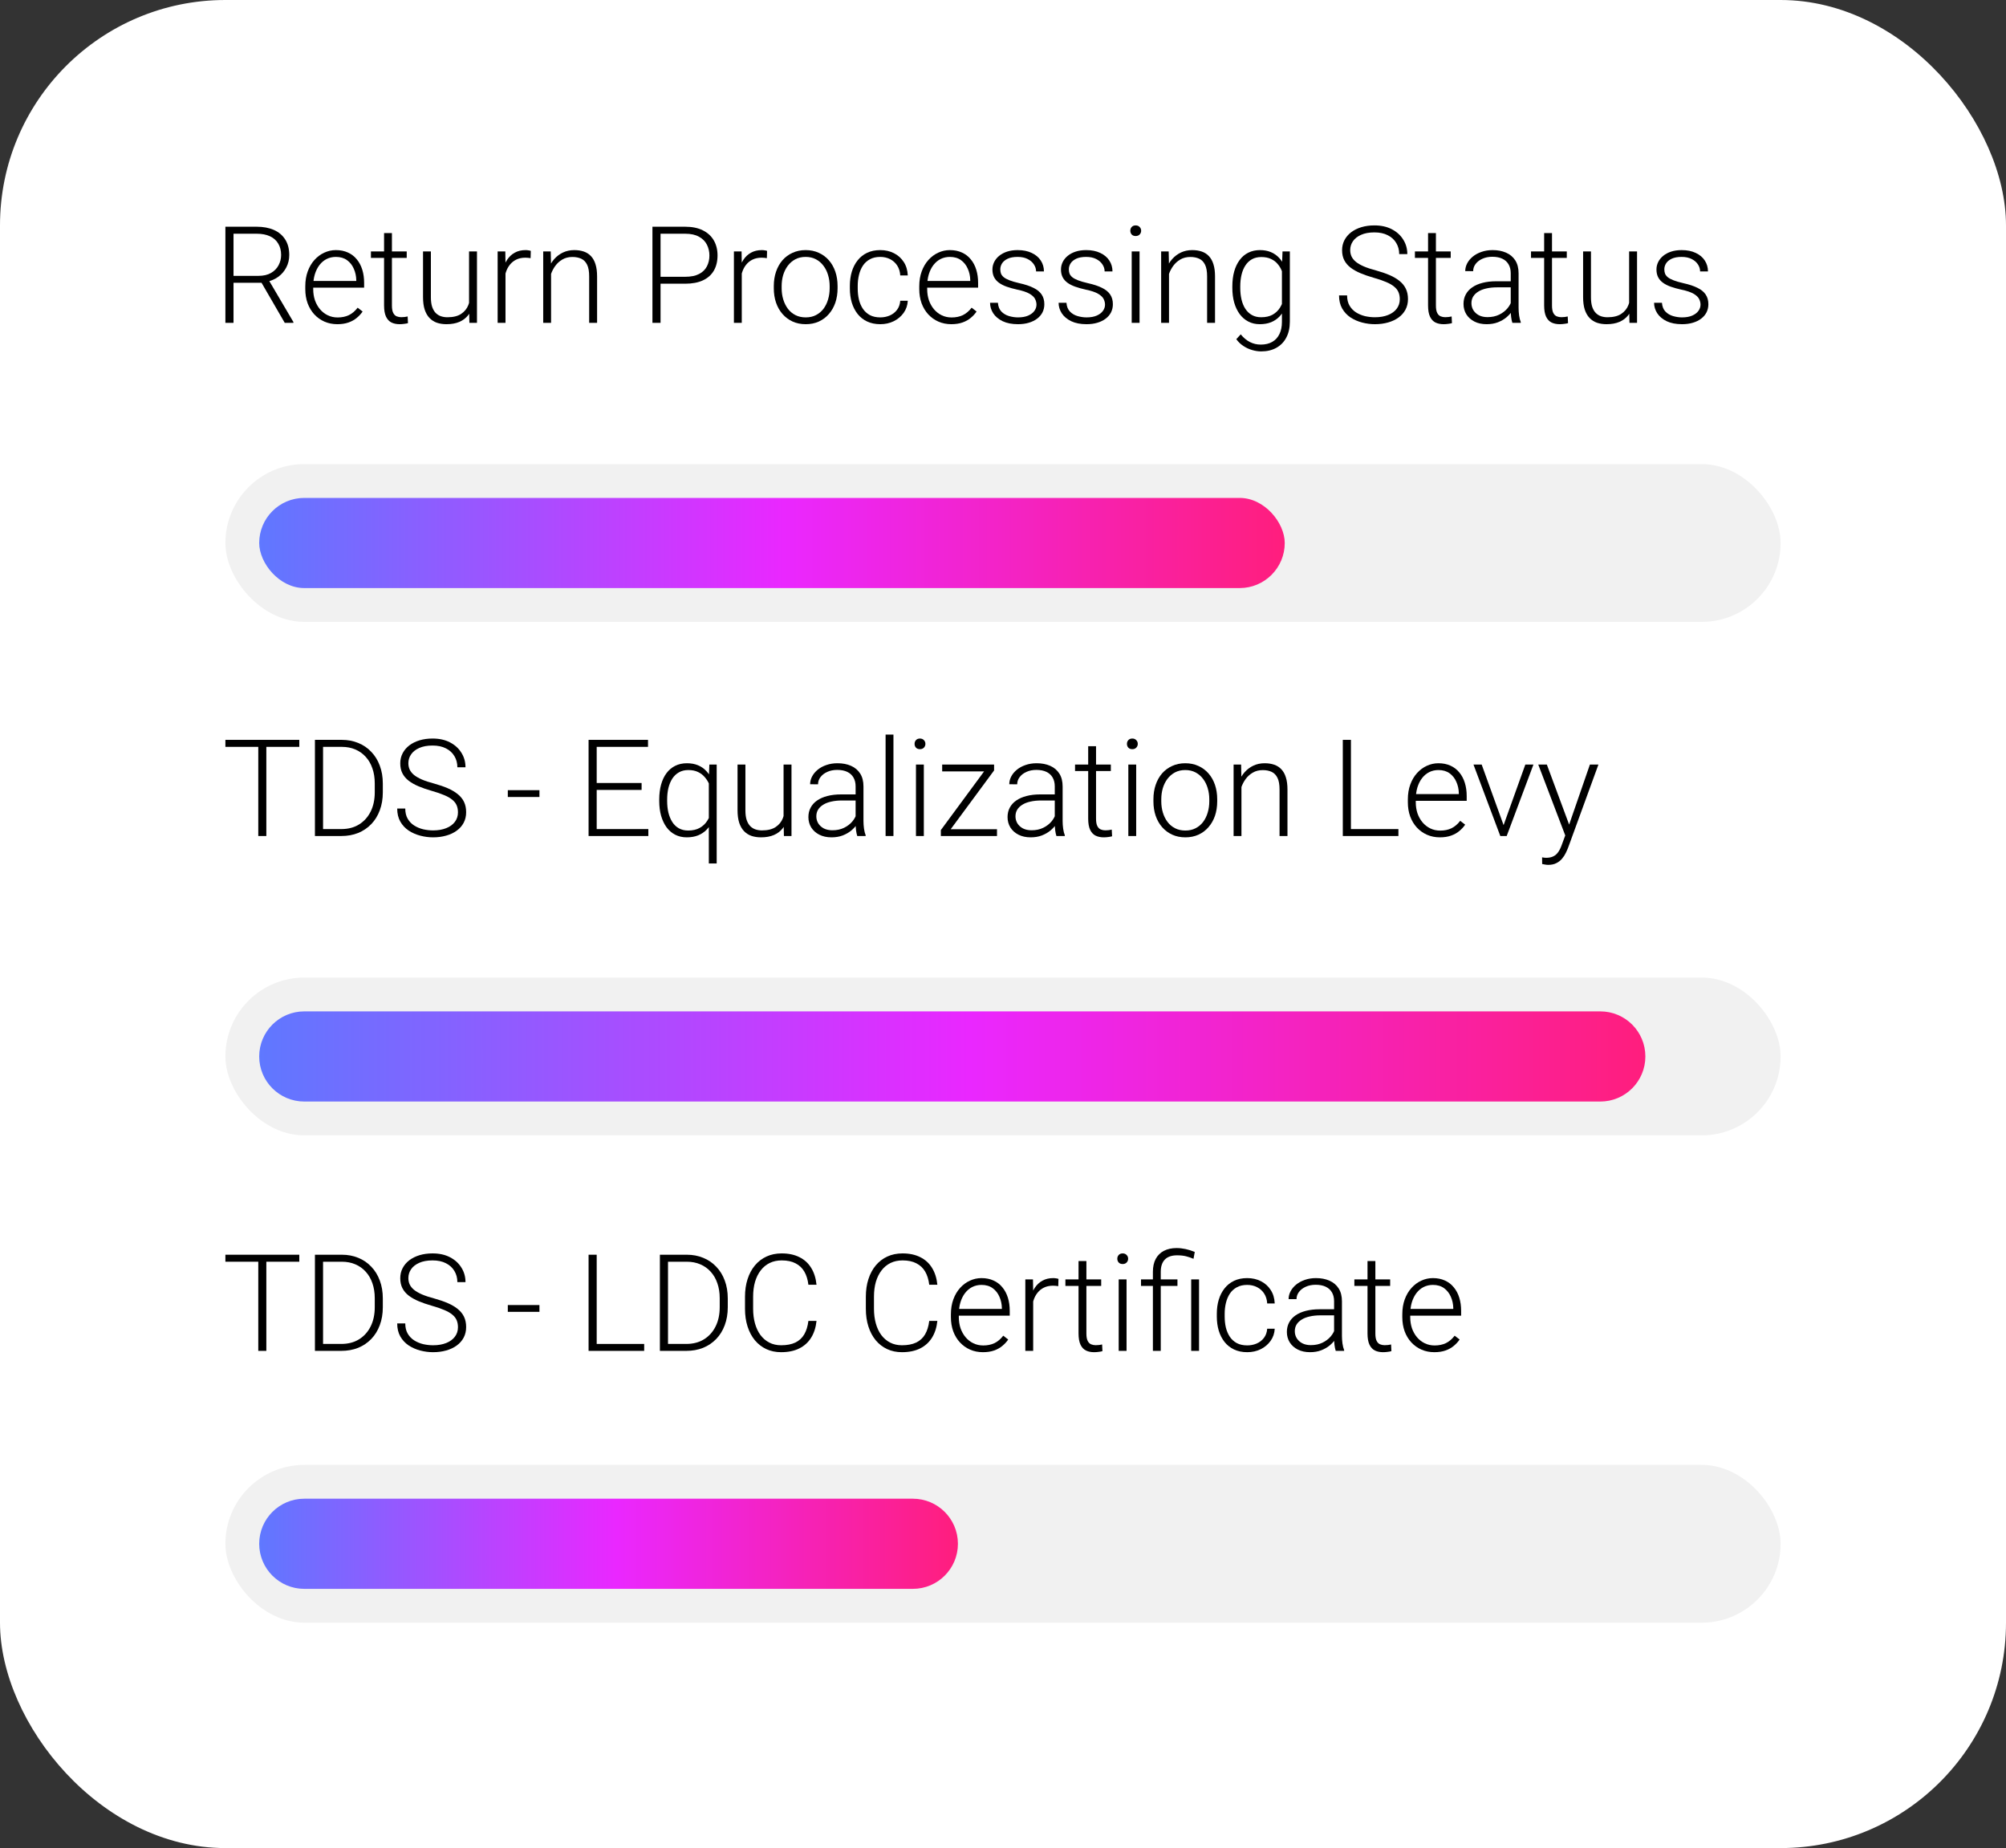<svg width="178" height="164" viewBox="0 0 178 164" fill="none" xmlns="http://www.w3.org/2000/svg">
<rect x="0" y="0" width="178" height="164" fill="#333333" stroke="none"/>
<rect width="178" height="163.98" rx="20" fill="white"/>
<path d="M150.893 27.031C150.893 26.859 150.85 26.689 150.764 26.521C150.678 26.354 150.512 26.199 150.266 26.059C150.023 25.918 149.666 25.799 149.193 25.701C148.842 25.623 148.527 25.535 148.25 25.438C147.977 25.34 147.746 25.223 147.559 25.086C147.371 24.949 147.229 24.785 147.131 24.594C147.033 24.402 146.984 24.176 146.984 23.914C146.984 23.68 147.035 23.459 147.137 23.252C147.242 23.041 147.391 22.857 147.582 22.701C147.777 22.541 148.012 22.416 148.285 22.326C148.562 22.236 148.873 22.191 149.217 22.191C149.705 22.191 150.123 22.275 150.471 22.443C150.822 22.607 151.09 22.832 151.273 23.117C151.461 23.402 151.555 23.725 151.555 24.084H150.857C150.857 23.865 150.793 23.658 150.664 23.463C150.539 23.268 150.354 23.107 150.107 22.982C149.865 22.857 149.568 22.795 149.217 22.795C148.854 22.795 148.559 22.85 148.332 22.959C148.105 23.068 147.939 23.207 147.834 23.375C147.732 23.543 147.682 23.717 147.682 23.896C147.682 24.037 147.703 24.166 147.746 24.283C147.793 24.396 147.875 24.502 147.992 24.6C148.113 24.697 148.285 24.789 148.508 24.875C148.73 24.961 149.02 25.045 149.375 25.127C149.887 25.24 150.305 25.379 150.629 25.543C150.957 25.703 151.199 25.902 151.355 26.141C151.512 26.375 151.59 26.66 151.59 26.996C151.59 27.258 151.535 27.498 151.426 27.717C151.316 27.932 151.158 28.117 150.951 28.273C150.748 28.43 150.502 28.551 150.213 28.637C149.928 28.723 149.607 28.766 149.252 28.766C148.717 28.766 148.264 28.678 147.893 28.502C147.525 28.322 147.246 28.088 147.055 27.799C146.867 27.506 146.773 27.195 146.773 26.867H147.471C147.494 27.195 147.598 27.455 147.781 27.646C147.965 27.834 148.189 27.967 148.455 28.045C148.725 28.123 148.99 28.162 149.252 28.162C149.611 28.162 149.912 28.109 150.154 28.004C150.396 27.898 150.58 27.76 150.705 27.588C150.83 27.416 150.893 27.23 150.893 27.031Z" fill="black"/>
<path d="M144.559 27.184V22.309H145.262V28.648H144.588L144.559 27.184ZM144.688 26.012L145.051 26C145.051 26.398 145.004 26.766 144.91 27.102C144.816 27.438 144.67 27.73 144.471 27.98C144.271 28.23 144.014 28.424 143.697 28.561C143.381 28.697 143 28.766 142.555 28.766C142.246 28.766 141.963 28.723 141.705 28.637C141.451 28.547 141.232 28.406 141.049 28.215C140.865 28.023 140.723 27.775 140.621 27.471C140.523 27.166 140.475 26.797 140.475 26.363V22.309H141.172V26.375C141.172 26.715 141.209 26.998 141.283 27.225C141.361 27.451 141.467 27.633 141.6 27.77C141.736 27.906 141.893 28.004 142.068 28.062C142.244 28.121 142.434 28.15 142.637 28.15C143.152 28.15 143.559 28.051 143.855 27.852C144.156 27.652 144.369 27.391 144.494 27.066C144.623 26.738 144.688 26.387 144.688 26.012Z" fill="black"/>
<path d="M139.027 22.309V22.883H135.852V22.309H139.027ZM137.018 20.68H137.715V27.107C137.715 27.4 137.754 27.621 137.832 27.77C137.91 27.918 138.012 28.018 138.137 28.068C138.262 28.119 138.396 28.145 138.541 28.145C138.646 28.145 138.748 28.139 138.846 28.127C138.943 28.111 139.031 28.096 139.109 28.08L139.139 28.672C139.053 28.699 138.941 28.721 138.805 28.736C138.668 28.756 138.531 28.766 138.395 28.766C138.125 28.766 137.887 28.717 137.68 28.619C137.473 28.518 137.311 28.346 137.193 28.104C137.076 27.857 137.018 27.523 137.018 27.102V20.68Z" fill="black"/>
<path d="M134.053 27.512V24.242C134.053 23.941 133.99 23.682 133.865 23.463C133.74 23.244 133.557 23.076 133.314 22.959C133.072 22.842 132.773 22.783 132.418 22.783C132.09 22.783 131.797 22.842 131.539 22.959C131.285 23.072 131.084 23.227 130.936 23.422C130.791 23.613 130.719 23.826 130.719 24.061L130.016 24.055C130.016 23.816 130.074 23.586 130.191 23.363C130.309 23.141 130.475 22.941 130.689 22.766C130.904 22.59 131.16 22.451 131.457 22.35C131.758 22.244 132.088 22.191 132.447 22.191C132.9 22.191 133.299 22.268 133.643 22.42C133.99 22.572 134.262 22.801 134.457 23.105C134.652 23.41 134.75 23.793 134.75 24.254V27.318C134.75 27.537 134.766 27.764 134.797 27.998C134.832 28.232 134.881 28.426 134.943 28.578V28.648H134.199C134.152 28.508 134.115 28.332 134.088 28.121C134.064 27.906 134.053 27.703 134.053 27.512ZM134.217 24.957L134.229 25.496H132.852C132.492 25.496 132.17 25.529 131.885 25.596C131.604 25.658 131.365 25.752 131.17 25.877C130.975 25.998 130.824 26.145 130.719 26.316C130.617 26.488 130.566 26.684 130.566 26.902C130.566 27.129 130.623 27.336 130.736 27.523C130.854 27.711 131.018 27.861 131.229 27.975C131.443 28.084 131.697 28.139 131.99 28.139C132.381 28.139 132.725 28.066 133.021 27.922C133.322 27.777 133.57 27.588 133.766 27.354C133.961 27.119 134.092 26.863 134.158 26.586L134.463 26.99C134.412 27.186 134.318 27.387 134.182 27.594C134.049 27.797 133.875 27.988 133.66 28.168C133.445 28.344 133.191 28.488 132.898 28.602C132.609 28.711 132.281 28.766 131.914 28.766C131.5 28.766 131.139 28.688 130.83 28.531C130.525 28.375 130.287 28.162 130.115 27.893C129.947 27.619 129.863 27.311 129.863 26.967C129.863 26.654 129.93 26.375 130.062 26.129C130.195 25.879 130.387 25.668 130.637 25.496C130.891 25.32 131.195 25.188 131.551 25.098C131.91 25.004 132.312 24.957 132.758 24.957H134.217Z" fill="black"/>
<path d="M128.727 22.309V22.883H125.551V22.309H128.727ZM126.717 20.68H127.414V27.107C127.414 27.4 127.453 27.621 127.531 27.77C127.609 27.918 127.711 28.018 127.836 28.068C127.961 28.119 128.096 28.145 128.24 28.145C128.346 28.145 128.447 28.139 128.545 28.127C128.643 28.111 128.73 28.096 128.809 28.08L128.838 28.672C128.752 28.699 128.641 28.721 128.504 28.736C128.367 28.756 128.23 28.766 128.094 28.766C127.824 28.766 127.586 28.717 127.379 28.619C127.172 28.518 127.01 28.346 126.893 28.104C126.775 27.857 126.717 27.523 126.717 27.102V20.68Z" fill="black"/>
<path d="M124.209 26.551C124.209 26.316 124.17 26.107 124.092 25.924C124.014 25.74 123.885 25.576 123.705 25.432C123.529 25.283 123.291 25.146 122.99 25.021C122.693 24.893 122.322 24.766 121.877 24.641C121.451 24.52 121.066 24.387 120.723 24.242C120.379 24.098 120.084 23.932 119.838 23.744C119.596 23.557 119.41 23.338 119.281 23.088C119.152 22.834 119.088 22.539 119.088 22.203C119.088 21.875 119.158 21.576 119.299 21.307C119.439 21.037 119.637 20.805 119.891 20.609C120.148 20.414 120.451 20.264 120.799 20.158C121.15 20.053 121.535 20 121.953 20C122.551 20 123.066 20.113 123.5 20.34C123.938 20.566 124.275 20.873 124.514 21.26C124.756 21.643 124.877 22.072 124.877 22.549H124.156C124.156 22.178 124.068 21.848 123.893 21.559C123.721 21.266 123.471 21.037 123.143 20.873C122.818 20.705 122.422 20.621 121.953 20.621C121.484 20.621 121.09 20.693 120.77 20.838C120.453 20.979 120.213 21.168 120.049 21.406C119.889 21.641 119.809 21.902 119.809 22.191C119.809 22.395 119.848 22.582 119.926 22.754C120.004 22.922 120.131 23.08 120.307 23.229C120.486 23.373 120.723 23.51 121.016 23.639C121.309 23.764 121.67 23.883 122.1 23.996C122.553 24.121 122.955 24.26 123.307 24.412C123.658 24.564 123.955 24.74 124.197 24.939C124.439 25.135 124.623 25.363 124.748 25.625C124.873 25.887 124.936 26.191 124.936 26.539C124.936 26.887 124.861 27.199 124.713 27.477C124.568 27.75 124.363 27.982 124.098 28.174C123.836 28.365 123.525 28.512 123.166 28.613C122.811 28.715 122.422 28.766 122 28.766C121.621 28.766 121.244 28.717 120.869 28.619C120.494 28.521 120.15 28.371 119.838 28.168C119.529 27.961 119.281 27.695 119.094 27.371C118.91 27.047 118.818 26.66 118.818 26.211H119.533C119.533 26.57 119.605 26.873 119.75 27.119C119.895 27.365 120.086 27.564 120.324 27.717C120.566 27.869 120.832 27.98 121.121 28.051C121.414 28.117 121.707 28.15 122 28.15C122.449 28.15 122.838 28.084 123.166 27.951C123.498 27.818 123.754 27.633 123.934 27.395C124.117 27.152 124.209 26.871 124.209 26.551Z" fill="black"/>
<path d="M113.803 22.309H114.453V28.537C114.453 29.088 114.348 29.561 114.137 29.955C113.93 30.35 113.635 30.652 113.252 30.863C112.873 31.074 112.426 31.18 111.91 31.18C111.648 31.18 111.379 31.139 111.102 31.057C110.828 30.979 110.568 30.857 110.322 30.693C110.08 30.533 109.873 30.334 109.701 30.096L110.094 29.668C110.352 29.98 110.627 30.209 110.92 30.354C111.213 30.502 111.529 30.576 111.869 30.576C112.271 30.576 112.611 30.496 112.889 30.336C113.17 30.176 113.383 29.945 113.527 29.645C113.676 29.344 113.75 28.982 113.75 28.561V23.703L113.803 22.309ZM109.35 25.543V25.42C109.35 24.928 109.404 24.484 109.514 24.09C109.627 23.691 109.789 23.352 110 23.07C110.211 22.785 110.467 22.568 110.768 22.42C111.072 22.268 111.416 22.191 111.799 22.191C112.166 22.191 112.492 22.252 112.777 22.373C113.062 22.494 113.309 22.668 113.516 22.895C113.723 23.121 113.889 23.391 114.014 23.703C114.143 24.016 114.236 24.363 114.295 24.746V26.311C114.248 26.67 114.162 27 114.037 27.301C113.912 27.598 113.746 27.857 113.539 28.08C113.332 28.299 113.082 28.469 112.789 28.59C112.5 28.707 112.166 28.766 111.787 28.766C111.408 28.766 111.068 28.688 110.768 28.531C110.467 28.375 110.211 28.154 110 27.869C109.789 27.58 109.627 27.238 109.514 26.844C109.404 26.449 109.35 26.016 109.35 25.543ZM110.053 25.42V25.543C110.053 25.914 110.09 26.258 110.164 26.574C110.238 26.891 110.352 27.166 110.504 27.4C110.656 27.635 110.85 27.818 111.084 27.951C111.318 28.084 111.594 28.15 111.91 28.15C112.312 28.15 112.65 28.074 112.924 27.922C113.197 27.766 113.414 27.561 113.574 27.307C113.734 27.049 113.852 26.768 113.926 26.463V24.641C113.883 24.434 113.816 24.223 113.727 24.008C113.641 23.793 113.52 23.596 113.363 23.416C113.211 23.232 113.016 23.086 112.777 22.977C112.543 22.863 112.258 22.807 111.922 22.807C111.602 22.807 111.322 22.873 111.084 23.006C110.85 23.139 110.656 23.324 110.504 23.562C110.352 23.797 110.238 24.072 110.164 24.389C110.09 24.705 110.053 25.049 110.053 25.42Z" fill="black"/>
<path d="M103.73 23.662V28.648H103.033V22.309H103.701L103.73 23.662ZM103.572 25.086L103.262 24.91C103.285 24.535 103.361 24.184 103.49 23.855C103.619 23.527 103.793 23.238 104.012 22.988C104.234 22.738 104.494 22.543 104.791 22.402C105.092 22.262 105.424 22.191 105.787 22.191C106.104 22.191 106.387 22.234 106.637 22.32C106.887 22.406 107.1 22.543 107.275 22.73C107.451 22.918 107.584 23.158 107.674 23.451C107.768 23.744 107.814 24.102 107.814 24.523V28.648H107.111V24.518C107.111 24.08 107.051 23.738 106.93 23.492C106.809 23.242 106.637 23.064 106.414 22.959C106.191 22.854 105.928 22.801 105.623 22.801C105.287 22.801 104.992 22.875 104.738 23.023C104.488 23.168 104.277 23.357 104.105 23.592C103.938 23.822 103.809 24.07 103.719 24.336C103.629 24.598 103.58 24.848 103.572 25.086Z" fill="black"/>
<path d="M101.117 22.309V28.648H100.42V22.309H101.117ZM100.297 20.475C100.297 20.342 100.338 20.23 100.42 20.141C100.506 20.047 100.623 20 100.771 20C100.92 20 101.037 20.047 101.123 20.141C101.213 20.23 101.258 20.342 101.258 20.475C101.258 20.604 101.213 20.715 101.123 20.809C101.037 20.898 100.92 20.943 100.771 20.943C100.623 20.943 100.506 20.898 100.42 20.809C100.338 20.715 100.297 20.604 100.297 20.475Z" fill="black"/>
<path d="M98.053 27.031C98.053 26.859 98.01 26.689 97.924 26.521C97.838 26.354 97.672 26.199 97.426 26.059C97.184 25.918 96.826 25.799 96.353 25.701C96.002 25.623 95.688 25.535 95.41 25.438C95.137 25.34 94.906 25.223 94.719 25.086C94.531 24.949 94.389 24.785 94.291 24.594C94.193 24.402 94.144 24.176 94.144 23.914C94.144 23.68 94.195 23.459 94.297 23.252C94.402 23.041 94.551 22.857 94.742 22.701C94.938 22.541 95.172 22.416 95.445 22.326C95.723 22.236 96.033 22.191 96.377 22.191C96.865 22.191 97.283 22.275 97.631 22.443C97.982 22.607 98.25 22.832 98.434 23.117C98.621 23.402 98.715 23.725 98.715 24.084H98.018C98.018 23.865 97.953 23.658 97.824 23.463C97.699 23.268 97.514 23.107 97.268 22.982C97.025 22.857 96.728 22.795 96.377 22.795C96.014 22.795 95.719 22.85 95.492 22.959C95.266 23.068 95.1 23.207 94.994 23.375C94.893 23.543 94.842 23.717 94.842 23.896C94.842 24.037 94.863 24.166 94.906 24.283C94.953 24.396 95.035 24.502 95.152 24.6C95.273 24.697 95.445 24.789 95.668 24.875C95.891 24.961 96.18 25.045 96.535 25.127C97.047 25.24 97.465 25.379 97.789 25.543C98.117 25.703 98.359 25.902 98.516 26.141C98.672 26.375 98.75 26.66 98.75 26.996C98.75 27.258 98.695 27.498 98.586 27.717C98.477 27.932 98.318 28.117 98.111 28.273C97.908 28.43 97.662 28.551 97.373 28.637C97.088 28.723 96.768 28.766 96.412 28.766C95.877 28.766 95.424 28.678 95.053 28.502C94.686 28.322 94.406 28.088 94.215 27.799C94.027 27.506 93.934 27.195 93.934 26.867H94.631C94.654 27.195 94.758 27.455 94.941 27.646C95.125 27.834 95.35 27.967 95.615 28.045C95.885 28.123 96.15 28.162 96.412 28.162C96.772 28.162 97.072 28.109 97.314 28.004C97.557 27.898 97.74 27.76 97.865 27.588C97.99 27.416 98.053 27.23 98.053 27.031Z" fill="black"/>
<path d="M91.971 27.031C91.971 26.859 91.928 26.689 91.842 26.521C91.756 26.354 91.59 26.199 91.344 26.059C91.102 25.918 90.744 25.799 90.272 25.701C89.92 25.623 89.606 25.535 89.328 25.438C89.055 25.34 88.824 25.223 88.637 25.086C88.449 24.949 88.307 24.785 88.209 24.594C88.111 24.402 88.062 24.176 88.062 23.914C88.062 23.68 88.113 23.459 88.215 23.252C88.32 23.041 88.469 22.857 88.66 22.701C88.856 22.541 89.09 22.416 89.363 22.326C89.641 22.236 89.951 22.191 90.295 22.191C90.783 22.191 91.201 22.275 91.549 22.443C91.9 22.607 92.168 22.832 92.352 23.117C92.539 23.402 92.633 23.725 92.633 24.084H91.936C91.936 23.865 91.871 23.658 91.742 23.463C91.617 23.268 91.432 23.107 91.186 22.982C90.943 22.857 90.647 22.795 90.295 22.795C89.932 22.795 89.637 22.85 89.41 22.959C89.184 23.068 89.018 23.207 88.912 23.375C88.811 23.543 88.76 23.717 88.76 23.896C88.76 24.037 88.781 24.166 88.824 24.283C88.871 24.396 88.953 24.502 89.07 24.6C89.191 24.697 89.363 24.789 89.586 24.875C89.809 24.961 90.098 25.045 90.453 25.127C90.965 25.24 91.383 25.379 91.707 25.543C92.035 25.703 92.277 25.902 92.434 26.141C92.59 26.375 92.668 26.66 92.668 26.996C92.668 27.258 92.613 27.498 92.504 27.717C92.394 27.932 92.236 28.117 92.029 28.273C91.826 28.43 91.58 28.551 91.291 28.637C91.006 28.723 90.686 28.766 90.33 28.766C89.795 28.766 89.342 28.678 88.971 28.502C88.603 28.322 88.324 28.088 88.133 27.799C87.945 27.506 87.852 27.195 87.852 26.867H88.549C88.572 27.195 88.676 27.455 88.859 27.646C89.043 27.834 89.268 27.967 89.533 28.045C89.803 28.123 90.068 28.162 90.33 28.162C90.689 28.162 90.99 28.109 91.232 28.004C91.475 27.898 91.658 27.76 91.783 27.588C91.908 27.416 91.971 27.23 91.971 27.031Z" fill="black"/>
<path d="M84.412 28.766C83.998 28.766 83.617 28.689 83.269 28.537C82.926 28.385 82.625 28.17 82.367 27.893C82.113 27.615 81.916 27.287 81.775 26.908C81.639 26.525 81.57 26.107 81.57 25.654V25.402C81.57 24.914 81.643 24.473 81.787 24.078C81.932 23.684 82.131 23.346 82.385 23.064C82.639 22.783 82.928 22.568 83.252 22.42C83.58 22.268 83.924 22.191 84.283 22.191C84.686 22.191 85.043 22.264 85.356 22.408C85.668 22.549 85.93 22.75 86.141 23.012C86.356 23.27 86.518 23.576 86.627 23.932C86.736 24.283 86.791 24.672 86.791 25.098V25.525H81.992V24.928H86.094V24.846C86.086 24.49 86.014 24.158 85.877 23.85C85.744 23.537 85.545 23.283 85.279 23.088C85.014 22.893 84.682 22.795 84.283 22.795C83.986 22.795 83.713 22.857 83.463 22.982C83.217 23.107 83.004 23.287 82.824 23.521C82.648 23.752 82.512 24.027 82.414 24.348C82.32 24.664 82.273 25.016 82.273 25.402V25.654C82.273 26.006 82.324 26.334 82.426 26.639C82.531 26.939 82.68 27.205 82.871 27.436C83.066 27.666 83.297 27.846 83.562 27.975C83.828 28.104 84.121 28.168 84.441 28.168C84.816 28.168 85.148 28.1 85.438 27.963C85.727 27.822 85.986 27.602 86.217 27.301L86.656 27.641C86.519 27.844 86.348 28.031 86.141 28.203C85.938 28.375 85.693 28.512 85.408 28.613C85.123 28.715 84.791 28.766 84.412 28.766Z" fill="black"/>
<path d="M78.113 28.162C78.41 28.162 78.688 28.107 78.945 27.998C79.207 27.885 79.422 27.719 79.59 27.5C79.762 27.277 79.859 27.006 79.883 26.686H80.551C80.531 27.088 80.408 27.447 80.182 27.764C79.959 28.076 79.666 28.322 79.303 28.502C78.943 28.678 78.547 28.766 78.113 28.766C77.672 28.766 77.281 28.686 76.941 28.525C76.606 28.365 76.324 28.143 76.098 27.857C75.871 27.568 75.699 27.232 75.582 26.85C75.469 26.463 75.412 26.047 75.412 25.602V25.355C75.412 24.91 75.469 24.496 75.582 24.113C75.699 23.727 75.871 23.391 76.098 23.105C76.324 22.816 76.606 22.592 76.941 22.432C77.277 22.271 77.666 22.191 78.107 22.191C78.561 22.191 78.967 22.283 79.326 22.467C79.689 22.65 79.978 22.91 80.193 23.246C80.412 23.582 80.531 23.98 80.551 24.441H79.883C79.863 24.102 79.773 23.809 79.613 23.562C79.453 23.316 79.242 23.127 78.981 22.994C78.719 22.861 78.428 22.795 78.107 22.795C77.748 22.795 77.441 22.865 77.188 23.006C76.934 23.143 76.727 23.332 76.566 23.574C76.41 23.812 76.295 24.086 76.221 24.395C76.147 24.699 76.109 25.02 76.109 25.355V25.602C76.109 25.941 76.144 26.266 76.215 26.574C76.289 26.879 76.404 27.15 76.561 27.389C76.721 27.627 76.928 27.816 77.182 27.957C77.439 28.094 77.75 28.162 78.113 28.162Z" fill="black"/>
<path d="M68.662 25.578V25.385C68.662 24.924 68.728 24.498 68.861 24.107C68.994 23.717 69.184 23.379 69.43 23.094C69.68 22.809 69.978 22.588 70.326 22.432C70.674 22.271 71.061 22.191 71.486 22.191C71.916 22.191 72.305 22.271 72.652 22.432C73 22.588 73.299 22.809 73.549 23.094C73.799 23.379 73.99 23.717 74.123 24.107C74.256 24.498 74.322 24.924 74.322 25.385V25.578C74.322 26.039 74.256 26.465 74.123 26.855C73.99 27.242 73.799 27.578 73.549 27.863C73.303 28.148 73.006 28.371 72.658 28.531C72.311 28.688 71.924 28.766 71.498 28.766C71.068 28.766 70.68 28.688 70.332 28.531C69.984 28.371 69.686 28.148 69.436 27.863C69.186 27.578 68.994 27.242 68.861 26.855C68.728 26.465 68.662 26.039 68.662 25.578ZM69.359 25.385V25.578C69.359 25.926 69.406 26.256 69.5 26.568C69.594 26.877 69.731 27.152 69.91 27.395C70.09 27.633 70.312 27.82 70.578 27.957C70.844 28.094 71.15 28.162 71.498 28.162C71.842 28.162 72.144 28.094 72.406 27.957C72.672 27.82 72.894 27.633 73.074 27.395C73.254 27.152 73.389 26.877 73.478 26.568C73.572 26.256 73.619 25.926 73.619 25.578V25.385C73.619 25.041 73.572 24.715 73.478 24.406C73.389 24.098 73.252 23.822 73.068 23.58C72.889 23.338 72.666 23.146 72.4 23.006C72.135 22.865 71.83 22.795 71.486 22.795C71.143 22.795 70.838 22.865 70.572 23.006C70.311 23.146 70.088 23.338 69.904 23.58C69.725 23.822 69.588 24.098 69.494 24.406C69.404 24.715 69.359 25.041 69.359 25.385Z" fill="black"/>
<path d="M65.82 23.357V28.648H65.123V22.309H65.803L65.82 23.357ZM68.064 22.262L68.047 22.906C67.969 22.895 67.893 22.885 67.818 22.877C67.744 22.869 67.664 22.865 67.578 22.865C67.273 22.865 67.006 22.922 66.775 23.035C66.549 23.145 66.357 23.299 66.201 23.498C66.045 23.693 65.926 23.924 65.844 24.189C65.762 24.451 65.715 24.732 65.703 25.033L65.445 25.133C65.445 24.719 65.488 24.334 65.574 23.979C65.66 23.623 65.791 23.312 65.967 23.047C66.147 22.777 66.371 22.568 66.641 22.42C66.914 22.268 67.234 22.191 67.602 22.191C67.691 22.191 67.779 22.199 67.865 22.215C67.955 22.227 68.022 22.242 68.064 22.262Z" fill="black"/>
<path d="M60.793 25.174H58.361V24.559H60.793C61.301 24.559 61.713 24.477 62.029 24.312C62.35 24.145 62.582 23.918 62.727 23.633C62.875 23.348 62.949 23.027 62.949 22.672C62.949 22.324 62.875 22.004 62.727 21.711C62.582 21.418 62.35 21.184 62.029 21.008C61.713 20.828 61.301 20.738 60.793 20.738H58.613V28.648H57.893V20.117H60.793C61.418 20.117 61.943 20.225 62.369 20.439C62.799 20.654 63.123 20.953 63.342 21.336C63.56 21.719 63.67 22.16 63.67 22.66C63.67 23.184 63.56 23.635 63.342 24.014C63.123 24.389 62.801 24.676 62.375 24.875C61.949 25.074 61.422 25.174 60.793 25.174Z" fill="black"/>
<path d="M48.898 23.662V28.648H48.201V22.309H48.869L48.898 23.662ZM48.74 25.086L48.43 24.91C48.453 24.535 48.529 24.184 48.658 23.855C48.787 23.527 48.961 23.238 49.18 22.988C49.402 22.738 49.662 22.543 49.959 22.402C50.26 22.262 50.592 22.191 50.955 22.191C51.272 22.191 51.555 22.234 51.805 22.32C52.055 22.406 52.268 22.543 52.443 22.73C52.619 22.918 52.752 23.158 52.842 23.451C52.935 23.744 52.982 24.102 52.982 24.523V28.648H52.279V24.518C52.279 24.08 52.219 23.738 52.098 23.492C51.977 23.242 51.805 23.064 51.582 22.959C51.359 22.854 51.096 22.801 50.791 22.801C50.455 22.801 50.16 22.875 49.906 23.023C49.656 23.168 49.445 23.357 49.273 23.592C49.105 23.822 48.977 24.07 48.887 24.336C48.797 24.598 48.748 24.848 48.74 25.086Z" fill="black"/>
<path d="M44.855 23.357V28.648H44.158V22.309H44.838L44.855 23.357ZM47.1 22.262L47.082 22.906C47.004 22.895 46.928 22.885 46.853 22.877C46.779 22.869 46.699 22.865 46.613 22.865C46.309 22.865 46.041 22.922 45.81 23.035C45.584 23.145 45.393 23.299 45.236 23.498C45.08 23.693 44.961 23.924 44.879 24.189C44.797 24.451 44.75 24.732 44.738 25.033L44.48 25.133C44.48 24.719 44.523 24.334 44.609 23.979C44.695 23.623 44.826 23.312 45.002 23.047C45.182 22.777 45.406 22.568 45.676 22.42C45.949 22.268 46.27 22.191 46.637 22.191C46.727 22.191 46.815 22.199 46.9 22.215C46.99 22.227 47.057 22.242 47.1 22.262Z" fill="black"/>
<path d="M41.621 27.184V22.309H42.324V28.648H41.65L41.621 27.184ZM41.75 26.012L42.113 26C42.113 26.398 42.066 26.766 41.973 27.102C41.879 27.438 41.732 27.73 41.533 27.98C41.334 28.23 41.076 28.424 40.76 28.561C40.443 28.697 40.062 28.766 39.617 28.766C39.309 28.766 39.025 28.723 38.768 28.637C38.514 28.547 38.295 28.406 38.111 28.215C37.928 28.023 37.785 27.775 37.684 27.471C37.586 27.166 37.537 26.797 37.537 26.363V22.309H38.234V26.375C38.234 26.715 38.272 26.998 38.346 27.225C38.424 27.451 38.529 27.633 38.662 27.77C38.799 27.906 38.955 28.004 39.131 28.062C39.307 28.121 39.496 28.15 39.699 28.15C40.215 28.15 40.621 28.051 40.918 27.852C41.219 27.652 41.432 27.391 41.557 27.066C41.685 26.738 41.75 26.387 41.75 26.012Z" fill="black"/>
<path d="M36.09 22.309V22.883H32.914V22.309H36.09ZM34.08 20.68H34.777V27.107C34.777 27.4 34.816 27.621 34.895 27.77C34.973 27.918 35.074 28.018 35.199 28.068C35.324 28.119 35.459 28.145 35.603 28.145C35.709 28.145 35.81 28.139 35.908 28.127C36.006 28.111 36.094 28.096 36.172 28.08L36.201 28.672C36.115 28.699 36.004 28.721 35.867 28.736C35.73 28.756 35.594 28.766 35.457 28.766C35.188 28.766 34.949 28.717 34.742 28.619C34.535 28.518 34.373 28.346 34.256 28.104C34.139 27.857 34.08 27.523 34.08 27.102V20.68Z" fill="black"/>
<path d="M29.932 28.766C29.518 28.766 29.137 28.689 28.789 28.537C28.445 28.385 28.145 28.17 27.887 27.893C27.633 27.615 27.436 27.287 27.295 26.908C27.158 26.525 27.09 26.107 27.09 25.654V25.402C27.09 24.914 27.162 24.473 27.307 24.078C27.451 23.684 27.65 23.346 27.904 23.064C28.158 22.783 28.447 22.568 28.771 22.42C29.1 22.268 29.443 22.191 29.803 22.191C30.205 22.191 30.562 22.264 30.875 22.408C31.188 22.549 31.449 22.75 31.66 23.012C31.875 23.27 32.037 23.576 32.147 23.932C32.256 24.283 32.31 24.672 32.31 25.098V25.525H27.512V24.928H31.613V24.846C31.605 24.49 31.533 24.158 31.396 23.85C31.264 23.537 31.064 23.283 30.799 23.088C30.533 22.893 30.201 22.795 29.803 22.795C29.506 22.795 29.232 22.857 28.982 22.982C28.736 23.107 28.523 23.287 28.344 23.521C28.168 23.752 28.031 24.027 27.934 24.348C27.84 24.664 27.793 25.016 27.793 25.402V25.654C27.793 26.006 27.844 26.334 27.945 26.639C28.051 26.939 28.199 27.205 28.391 27.436C28.586 27.666 28.816 27.846 29.082 27.975C29.348 28.104 29.641 28.168 29.961 28.168C30.336 28.168 30.668 28.1 30.957 27.963C31.246 27.822 31.506 27.602 31.736 27.301L32.176 27.641C32.039 27.844 31.867 28.031 31.66 28.203C31.457 28.375 31.213 28.512 30.928 28.613C30.643 28.715 30.311 28.766 29.932 28.766Z" fill="black"/>
<path d="M20 20.117H22.771C23.361 20.117 23.873 20.213 24.307 20.404C24.74 20.596 25.074 20.879 25.309 21.254C25.547 21.625 25.666 22.082 25.666 22.625C25.666 23.027 25.58 23.393 25.408 23.721C25.24 24.049 25.008 24.324 24.711 24.547C24.414 24.766 24.07 24.916 23.68 24.998L23.428 25.092H20.469L20.457 24.477H22.936C23.381 24.477 23.752 24.391 24.049 24.219C24.346 24.047 24.568 23.82 24.717 23.539C24.869 23.254 24.945 22.949 24.945 22.625C24.945 22.238 24.861 21.904 24.693 21.623C24.529 21.338 24.285 21.119 23.961 20.967C23.637 20.814 23.24 20.738 22.771 20.738H20.721V28.648H20V20.117ZM25.268 28.648L23.059 24.834L23.832 24.828L26.035 28.572V28.648H25.268Z" fill="black"/>
<rect x="20" y="41.18" width="138" height="14" rx="7" fill="#F1F1F1"/>
<rect x="23" y="44.18" width="91" height="8" rx="4" fill="url(#paint0_linear_21_26)"/>
<path d="M139.104 73.547L141.078 67.84H141.834L139.15 75.199C139.096 75.344 139.025 75.504 138.939 75.68C138.857 75.856 138.748 76.023 138.611 76.184C138.479 76.348 138.311 76.481 138.107 76.582C137.908 76.688 137.664 76.74 137.375 76.74C137.301 76.74 137.205 76.731 137.088 76.711C136.975 76.695 136.893 76.68 136.842 76.664L136.836 76.072C136.879 76.084 136.941 76.094 137.023 76.102C137.105 76.109 137.162 76.113 137.193 76.113C137.447 76.113 137.66 76.07 137.832 75.984C138.008 75.898 138.154 75.769 138.271 75.598C138.389 75.43 138.492 75.219 138.582 74.965L139.104 73.547ZM137.258 67.84L139.279 73.283L139.467 74.016L138.957 74.303L136.496 67.84H137.258Z" fill="black"/>
<path d="M133.314 73.506L135.348 67.84H136.068L133.695 74.18H133.186L133.314 73.506ZM131.475 67.84L133.531 73.523L133.643 74.18H133.127L130.748 67.84H131.475Z" fill="black"/>
<path d="M127.766 74.297C127.352 74.297 126.971 74.221 126.623 74.068C126.279 73.916 125.979 73.701 125.721 73.424C125.467 73.147 125.27 72.818 125.129 72.439C124.992 72.057 124.924 71.639 124.924 71.186V70.934C124.924 70.445 124.996 70.004 125.141 69.609C125.285 69.215 125.484 68.877 125.738 68.596C125.992 68.314 126.281 68.1 126.605 67.951C126.934 67.799 127.277 67.723 127.637 67.723C128.039 67.723 128.396 67.795 128.709 67.939C129.021 68.08 129.283 68.281 129.494 68.543C129.709 68.801 129.871 69.107 129.98 69.463C130.09 69.814 130.145 70.203 130.145 70.629V71.057H125.346V70.459H129.447V70.377C129.439 70.022 129.367 69.689 129.23 69.381C129.098 69.068 128.898 68.814 128.633 68.619C128.367 68.424 128.035 68.326 127.637 68.326C127.34 68.326 127.066 68.389 126.816 68.514C126.57 68.639 126.357 68.818 126.178 69.053C126.002 69.283 125.865 69.559 125.768 69.879C125.674 70.195 125.627 70.547 125.627 70.934V71.186C125.627 71.537 125.678 71.865 125.779 72.17C125.885 72.471 126.033 72.736 126.225 72.967C126.42 73.197 126.65 73.377 126.916 73.506C127.182 73.635 127.475 73.699 127.795 73.699C128.17 73.699 128.502 73.631 128.791 73.494C129.08 73.353 129.34 73.133 129.57 72.832L130.01 73.172C129.873 73.375 129.701 73.562 129.494 73.734C129.291 73.906 129.047 74.043 128.762 74.144C128.477 74.246 128.145 74.297 127.766 74.297Z" fill="black"/>
<path d="M124.086 73.564V74.18H119.662V73.564H124.086ZM119.873 65.648V74.18H119.152V65.648H119.873Z" fill="black"/>
<path d="M110.158 69.193V74.18H109.461V67.84H110.129L110.158 69.193ZM110 70.617L109.689 70.441C109.713 70.066 109.789 69.715 109.918 69.387C110.047 69.059 110.221 68.769 110.439 68.519C110.662 68.269 110.922 68.074 111.219 67.934C111.52 67.793 111.852 67.723 112.215 67.723C112.531 67.723 112.814 67.766 113.064 67.852C113.314 67.938 113.527 68.074 113.703 68.262C113.879 68.449 114.012 68.689 114.102 68.982C114.195 69.275 114.242 69.633 114.242 70.055V74.18H113.539V70.049C113.539 69.611 113.479 69.269 113.357 69.023C113.236 68.773 113.064 68.596 112.842 68.49C112.619 68.385 112.355 68.332 112.051 68.332C111.715 68.332 111.42 68.406 111.166 68.555C110.916 68.699 110.705 68.889 110.533 69.123C110.365 69.353 110.236 69.602 110.146 69.867C110.057 70.129 110.008 70.379 110 70.617Z" fill="black"/>
<path d="M102.348 71.109V70.916C102.348 70.455 102.414 70.029 102.547 69.639C102.68 69.248 102.869 68.91 103.115 68.625C103.365 68.34 103.664 68.119 104.012 67.963C104.359 67.803 104.746 67.723 105.172 67.723C105.602 67.723 105.99 67.803 106.338 67.963C106.686 68.119 106.984 68.34 107.234 68.625C107.484 68.91 107.676 69.248 107.809 69.639C107.941 70.029 108.008 70.455 108.008 70.916V71.109C108.008 71.57 107.941 71.996 107.809 72.387C107.676 72.773 107.484 73.109 107.234 73.394C106.988 73.68 106.691 73.902 106.344 74.062C105.996 74.219 105.609 74.297 105.184 74.297C104.754 74.297 104.365 74.219 104.018 74.062C103.67 73.902 103.371 73.68 103.121 73.394C102.871 73.109 102.68 72.773 102.547 72.387C102.414 71.996 102.348 71.57 102.348 71.109ZM103.045 70.916V71.109C103.045 71.457 103.092 71.787 103.186 72.1C103.279 72.408 103.416 72.684 103.596 72.926C103.775 73.164 103.998 73.352 104.264 73.488C104.529 73.625 104.836 73.693 105.184 73.693C105.527 73.693 105.83 73.625 106.092 73.488C106.357 73.352 106.58 73.164 106.76 72.926C106.939 72.684 107.074 72.408 107.164 72.1C107.258 71.787 107.305 71.457 107.305 71.109V70.916C107.305 70.572 107.258 70.246 107.164 69.938C107.074 69.629 106.938 69.353 106.754 69.111C106.574 68.869 106.352 68.678 106.086 68.537C105.82 68.397 105.516 68.326 105.172 68.326C104.828 68.326 104.523 68.397 104.258 68.537C103.996 68.678 103.773 68.869 103.59 69.111C103.41 69.353 103.273 69.629 103.18 69.938C103.09 70.246 103.045 70.572 103.045 70.916Z" fill="black"/>
<path d="M100.818 67.84V74.18H100.121V67.84H100.818ZM99.998 66.006C99.998 65.873 100.039 65.762 100.121 65.672C100.207 65.578 100.324 65.531 100.473 65.531C100.621 65.531 100.738 65.578 100.824 65.672C100.914 65.762 100.959 65.873 100.959 66.006C100.959 66.135 100.914 66.246 100.824 66.34C100.738 66.43 100.621 66.475 100.473 66.475C100.324 66.475 100.207 66.43 100.121 66.34C100.039 66.246 99.998 66.135 99.998 66.006Z" fill="black"/>
<path d="M98.568 67.84V68.414H95.393V67.84H98.568ZM96.559 66.211H97.256V72.639C97.256 72.932 97.295 73.152 97.373 73.301C97.451 73.449 97.553 73.549 97.678 73.6C97.803 73.65 97.938 73.676 98.082 73.676C98.188 73.676 98.289 73.67 98.387 73.658C98.484 73.643 98.572 73.627 98.65 73.611L98.68 74.203C98.594 74.231 98.482 74.252 98.346 74.268C98.209 74.287 98.072 74.297 97.936 74.297C97.666 74.297 97.428 74.248 97.221 74.15C97.014 74.049 96.852 73.877 96.734 73.635C96.617 73.389 96.559 73.055 96.559 72.633V66.211Z" fill="black"/>
<path d="M93.594 73.043V69.773C93.594 69.473 93.531 69.213 93.406 68.994C93.281 68.775 93.098 68.607 92.856 68.49C92.613 68.373 92.314 68.314 91.959 68.314C91.631 68.314 91.338 68.373 91.08 68.49C90.826 68.603 90.625 68.758 90.477 68.953C90.332 69.144 90.26 69.357 90.26 69.592L89.557 69.586C89.557 69.348 89.615 69.117 89.732 68.894C89.85 68.672 90.016 68.473 90.231 68.297C90.445 68.121 90.701 67.982 90.998 67.881C91.299 67.775 91.629 67.723 91.988 67.723C92.441 67.723 92.84 67.799 93.184 67.951C93.531 68.103 93.803 68.332 93.998 68.637C94.193 68.941 94.291 69.324 94.291 69.785V72.85C94.291 73.068 94.307 73.295 94.338 73.529C94.373 73.764 94.422 73.957 94.484 74.109V74.18H93.74C93.693 74.039 93.656 73.863 93.629 73.652C93.606 73.438 93.594 73.234 93.594 73.043ZM93.758 70.488L93.769 71.027H92.393C92.033 71.027 91.711 71.061 91.426 71.127C91.144 71.189 90.906 71.283 90.711 71.408C90.516 71.529 90.365 71.676 90.26 71.848C90.158 72.019 90.107 72.215 90.107 72.434C90.107 72.66 90.164 72.867 90.277 73.055C90.394 73.242 90.559 73.393 90.769 73.506C90.984 73.615 91.238 73.67 91.531 73.67C91.922 73.67 92.266 73.598 92.562 73.453C92.863 73.309 93.111 73.119 93.307 72.885C93.502 72.65 93.633 72.394 93.699 72.117L94.004 72.522C93.953 72.717 93.859 72.918 93.723 73.125C93.59 73.328 93.416 73.519 93.201 73.699C92.986 73.875 92.732 74.019 92.439 74.133C92.15 74.242 91.822 74.297 91.455 74.297C91.041 74.297 90.68 74.219 90.371 74.062C90.066 73.906 89.828 73.693 89.656 73.424C89.488 73.15 89.404 72.842 89.404 72.498C89.404 72.186 89.471 71.906 89.603 71.66C89.736 71.41 89.928 71.199 90.178 71.027C90.432 70.852 90.736 70.719 91.092 70.629C91.451 70.535 91.853 70.488 92.299 70.488H93.758Z" fill="black"/>
<path d="M88.467 73.576V74.18H83.738V73.576H88.467ZM88.209 68.361L83.914 74.18H83.486V73.652L87.769 67.84H88.209V68.361ZM87.898 67.84V68.449H83.603V67.84H87.898Z" fill="black"/>
<path d="M81.975 67.84V74.18H81.277V67.84H81.975ZM81.154 66.006C81.154 65.873 81.195 65.762 81.277 65.672C81.363 65.578 81.481 65.531 81.629 65.531C81.777 65.531 81.894 65.578 81.981 65.672C82.07 65.762 82.115 65.873 82.115 66.006C82.115 66.135 82.07 66.246 81.981 66.34C81.894 66.43 81.777 66.475 81.629 66.475C81.481 66.475 81.363 66.43 81.277 66.34C81.195 66.246 81.154 66.135 81.154 66.006Z" fill="black"/>
<path d="M79.279 65.18V74.18H78.582V65.18H79.279Z" fill="black"/>
<path d="M75.922 73.043V69.773C75.922 69.473 75.859 69.213 75.734 68.994C75.609 68.775 75.426 68.607 75.184 68.49C74.941 68.373 74.643 68.314 74.287 68.314C73.959 68.314 73.666 68.373 73.408 68.49C73.154 68.603 72.953 68.758 72.805 68.953C72.66 69.144 72.588 69.357 72.588 69.592L71.885 69.586C71.885 69.348 71.943 69.117 72.061 68.894C72.178 68.672 72.344 68.473 72.559 68.297C72.773 68.121 73.029 67.982 73.326 67.881C73.627 67.775 73.957 67.723 74.316 67.723C74.769 67.723 75.168 67.799 75.512 67.951C75.859 68.103 76.131 68.332 76.326 68.637C76.522 68.941 76.619 69.324 76.619 69.785V72.85C76.619 73.068 76.635 73.295 76.666 73.529C76.701 73.764 76.75 73.957 76.812 74.109V74.18H76.068C76.022 74.039 75.984 73.863 75.957 73.652C75.934 73.438 75.922 73.234 75.922 73.043ZM76.086 70.488L76.098 71.027H74.721C74.361 71.027 74.039 71.061 73.754 71.127C73.473 71.189 73.234 71.283 73.039 71.408C72.844 71.529 72.693 71.676 72.588 71.848C72.486 72.019 72.436 72.215 72.436 72.434C72.436 72.66 72.492 72.867 72.606 73.055C72.723 73.242 72.887 73.393 73.098 73.506C73.312 73.615 73.566 73.67 73.859 73.67C74.25 73.67 74.594 73.598 74.891 73.453C75.191 73.309 75.439 73.119 75.635 72.885C75.83 72.65 75.961 72.394 76.027 72.117L76.332 72.522C76.281 72.717 76.188 72.918 76.051 73.125C75.918 73.328 75.744 73.519 75.529 73.699C75.314 73.875 75.061 74.019 74.768 74.133C74.478 74.242 74.15 74.297 73.783 74.297C73.369 74.297 73.008 74.219 72.699 74.062C72.394 73.906 72.156 73.693 71.984 73.424C71.816 73.15 71.732 72.842 71.732 72.498C71.732 72.186 71.799 71.906 71.932 71.66C72.064 71.41 72.256 71.199 72.506 71.027C72.76 70.852 73.064 70.719 73.42 70.629C73.779 70.535 74.182 70.488 74.627 70.488H76.086Z" fill="black"/>
<path d="M69.529 72.715V67.84H70.232V74.18H69.559L69.529 72.715ZM69.658 71.543L70.022 71.531C70.022 71.93 69.975 72.297 69.881 72.633C69.787 72.969 69.641 73.262 69.441 73.512C69.242 73.762 68.984 73.955 68.668 74.092C68.352 74.228 67.971 74.297 67.525 74.297C67.217 74.297 66.934 74.254 66.676 74.168C66.422 74.078 66.203 73.938 66.019 73.746C65.836 73.555 65.693 73.307 65.592 73.002C65.494 72.697 65.445 72.328 65.445 71.894V67.84H66.143V71.906C66.143 72.246 66.18 72.529 66.254 72.756C66.332 72.982 66.438 73.164 66.57 73.301C66.707 73.438 66.863 73.535 67.039 73.594C67.215 73.652 67.404 73.682 67.607 73.682C68.123 73.682 68.529 73.582 68.826 73.383C69.127 73.184 69.34 72.922 69.465 72.598C69.594 72.269 69.658 71.918 69.658 71.543Z" fill="black"/>
<path d="M62.897 76.617V69.059L62.943 67.84H63.594V76.617H62.897ZM58.496 71.074V70.951C58.496 70.459 58.551 70.016 58.66 69.621C58.77 69.223 58.93 68.883 59.141 68.602C59.355 68.316 59.613 68.1 59.914 67.951C60.219 67.799 60.565 67.723 60.951 67.723C61.322 67.723 61.652 67.783 61.941 67.904C62.23 68.025 62.478 68.199 62.685 68.426C62.897 68.652 63.066 68.922 63.195 69.234C63.324 69.547 63.418 69.894 63.477 70.277V71.842C63.43 72.201 63.342 72.531 63.213 72.832C63.088 73.129 62.92 73.389 62.709 73.611C62.498 73.83 62.244 74 61.947 74.121C61.654 74.238 61.318 74.297 60.94 74.297C60.557 74.297 60.213 74.219 59.908 74.062C59.607 73.906 59.352 73.686 59.141 73.4C58.934 73.111 58.773 72.769 58.66 72.375C58.551 71.981 58.496 71.547 58.496 71.074ZM59.199 70.951V71.074C59.199 71.445 59.236 71.789 59.31 72.106C59.389 72.422 59.504 72.699 59.656 72.938C59.809 73.176 60.002 73.361 60.236 73.494C60.475 73.627 60.752 73.693 61.068 73.693C61.471 73.693 61.81 73.615 62.088 73.459C62.365 73.303 62.586 73.096 62.75 72.838C62.918 72.58 63.039 72.299 63.113 71.994V70.172C63.074 69.973 63.008 69.766 62.914 69.551C62.82 69.336 62.693 69.137 62.533 68.953C62.377 68.766 62.18 68.615 61.941 68.502C61.703 68.385 61.416 68.326 61.08 68.326C60.76 68.326 60.48 68.394 60.242 68.531C60.008 68.664 59.812 68.85 59.656 69.088C59.504 69.326 59.389 69.603 59.31 69.92C59.236 70.236 59.199 70.58 59.199 70.951Z" fill="black"/>
<path d="M57.529 73.564V74.18H52.73V73.564H57.529ZM52.947 65.648V74.18H52.227V65.648H52.947ZM56.932 69.475V70.09H52.73V69.475H56.932ZM57.5 65.648V66.269H52.73V65.648H57.5Z" fill="black"/>
<path d="M47.867 70.113V70.717H45.06V70.113H47.867Z" fill="black"/>
<path d="M40.637 72.082C40.637 71.848 40.598 71.639 40.52 71.455C40.441 71.272 40.312 71.107 40.133 70.963C39.957 70.814 39.719 70.678 39.418 70.553C39.121 70.424 38.75 70.297 38.305 70.172C37.879 70.051 37.494 69.918 37.15 69.773C36.807 69.629 36.512 69.463 36.266 69.275C36.023 69.088 35.838 68.869 35.709 68.619C35.58 68.365 35.516 68.07 35.516 67.734C35.516 67.406 35.586 67.107 35.727 66.838C35.867 66.568 36.065 66.336 36.318 66.141C36.576 65.945 36.879 65.795 37.227 65.689C37.578 65.584 37.963 65.531 38.381 65.531C38.978 65.531 39.494 65.644 39.928 65.871C40.365 66.098 40.703 66.404 40.941 66.791C41.184 67.174 41.305 67.603 41.305 68.08H40.584C40.584 67.709 40.496 67.379 40.32 67.09C40.148 66.797 39.898 66.568 39.57 66.404C39.246 66.236 38.85 66.152 38.381 66.152C37.912 66.152 37.518 66.225 37.197 66.369C36.881 66.51 36.641 66.699 36.477 66.938C36.316 67.172 36.236 67.434 36.236 67.723C36.236 67.926 36.275 68.113 36.353 68.285C36.432 68.453 36.559 68.611 36.734 68.76C36.914 68.904 37.15 69.041 37.443 69.17C37.736 69.295 38.098 69.414 38.527 69.527C38.98 69.652 39.383 69.791 39.734 69.943C40.086 70.096 40.383 70.272 40.625 70.471C40.867 70.666 41.051 70.894 41.176 71.156C41.301 71.418 41.363 71.723 41.363 72.07C41.363 72.418 41.289 72.731 41.141 73.008C40.996 73.281 40.791 73.514 40.525 73.705C40.264 73.897 39.953 74.043 39.594 74.144C39.238 74.246 38.85 74.297 38.428 74.297C38.049 74.297 37.672 74.248 37.297 74.15C36.922 74.053 36.578 73.902 36.266 73.699C35.957 73.492 35.709 73.227 35.522 72.902C35.338 72.578 35.246 72.191 35.246 71.742H35.961C35.961 72.102 36.033 72.404 36.178 72.65C36.322 72.897 36.514 73.096 36.752 73.248C36.994 73.4 37.26 73.512 37.549 73.582C37.842 73.648 38.135 73.682 38.428 73.682C38.877 73.682 39.266 73.615 39.594 73.482C39.926 73.35 40.182 73.164 40.361 72.926C40.545 72.684 40.637 72.402 40.637 72.082Z" fill="black"/>
<path d="M30.277 74.18H28.344L28.355 73.564H30.277C30.891 73.564 31.418 73.428 31.859 73.154C32.305 72.877 32.648 72.494 32.891 72.006C33.133 71.518 33.254 70.951 33.254 70.307V69.51C33.254 69.018 33.184 68.572 33.043 68.174C32.906 67.775 32.709 67.436 32.451 67.154C32.193 66.869 31.885 66.65 31.525 66.498C31.17 66.346 30.771 66.269 30.33 66.269H28.309V65.648H30.33C30.861 65.648 31.348 65.74 31.789 65.924C32.234 66.103 32.619 66.365 32.943 66.709C33.272 67.049 33.523 67.457 33.699 67.934C33.879 68.41 33.969 68.941 33.969 69.527V70.307C33.969 70.893 33.879 71.424 33.699 71.9C33.523 72.377 33.272 72.785 32.943 73.125C32.615 73.465 32.227 73.727 31.777 73.91C31.328 74.09 30.828 74.18 30.277 74.18ZM28.666 65.648V74.18H27.945V65.648H28.666Z" fill="black"/>
<path d="M23.633 65.648V74.18H22.918V65.648H23.633ZM26.557 65.648V66.269H20V65.648H26.557Z" fill="black"/>
<rect x="20" y="86.74" width="138" height="14" rx="7" fill="#F1F1F1"/>
<path d="M23 93.74C23 91.531 24.791 89.74 27 89.74H142C144.209 89.74 146 91.531 146 93.74C146 95.949 144.209 97.74 142 97.74H27C24.791 97.74 23 95.949 23 93.74Z" fill="url(#paint1_linear_21_26)"/>
<path d="M127.273 119.98C126.859 119.98 126.479 119.904 126.131 119.752C125.787 119.6 125.486 119.385 125.229 119.107C124.975 118.83 124.777 118.502 124.637 118.123C124.5 117.74 124.432 117.322 124.432 116.869V116.617C124.432 116.129 124.504 115.688 124.648 115.293C124.793 114.898 124.992 114.561 125.246 114.279C125.5 113.998 125.789 113.783 126.113 113.635C126.441 113.482 126.785 113.406 127.145 113.406C127.547 113.406 127.904 113.479 128.217 113.623C128.529 113.764 128.791 113.965 129.002 114.227C129.217 114.484 129.379 114.791 129.488 115.146C129.598 115.498 129.652 115.887 129.652 116.312V116.74H124.854V116.143H128.955V116.061C128.947 115.705 128.875 115.373 128.738 115.064C128.605 114.752 128.406 114.498 128.141 114.303C127.875 114.107 127.543 114.01 127.145 114.01C126.848 114.01 126.574 114.072 126.324 114.197C126.078 114.322 125.865 114.502 125.686 114.736C125.51 114.967 125.373 115.242 125.275 115.562C125.182 115.879 125.135 116.23 125.135 116.617V116.869C125.135 117.221 125.186 117.549 125.287 117.854C125.393 118.154 125.541 118.42 125.732 118.65C125.928 118.881 126.158 119.061 126.424 119.189C126.689 119.318 126.982 119.383 127.303 119.383C127.678 119.383 128.01 119.314 128.299 119.178C128.588 119.037 128.848 118.816 129.078 118.516L129.518 118.855C129.381 119.059 129.209 119.246 129.002 119.418C128.799 119.59 128.555 119.727 128.27 119.828C127.984 119.93 127.652 119.98 127.273 119.98Z" fill="black"/>
<path d="M123.354 113.523V114.098H120.178V113.523H123.354ZM121.344 111.895H122.041V118.322C122.041 118.615 122.08 118.836 122.158 118.984C122.236 119.133 122.338 119.232 122.463 119.283C122.588 119.334 122.723 119.359 122.867 119.359C122.973 119.359 123.074 119.354 123.172 119.342C123.27 119.326 123.357 119.311 123.436 119.295L123.465 119.887C123.379 119.914 123.268 119.936 123.131 119.951C122.994 119.971 122.857 119.98 122.721 119.98C122.451 119.98 122.213 119.932 122.006 119.834C121.799 119.732 121.637 119.561 121.52 119.318C121.402 119.072 121.344 118.738 121.344 118.316V111.895Z" fill="black"/>
<path d="M118.379 118.727V115.457C118.379 115.156 118.316 114.896 118.191 114.678C118.066 114.459 117.883 114.291 117.641 114.174C117.398 114.057 117.1 113.998 116.744 113.998C116.416 113.998 116.123 114.057 115.865 114.174C115.611 114.287 115.41 114.441 115.262 114.637C115.117 114.828 115.045 115.041 115.045 115.275L114.342 115.27C114.342 115.031 114.4 114.801 114.518 114.578C114.635 114.355 114.801 114.156 115.016 113.98C115.23 113.805 115.486 113.666 115.783 113.564C116.084 113.459 116.414 113.406 116.773 113.406C117.227 113.406 117.625 113.482 117.969 113.635C118.316 113.787 118.588 114.016 118.783 114.32C118.979 114.625 119.076 115.008 119.076 115.469V118.533C119.076 118.752 119.092 118.979 119.123 119.213C119.158 119.447 119.207 119.641 119.27 119.793V119.863H118.525C118.479 119.723 118.441 119.547 118.414 119.336C118.391 119.121 118.379 118.918 118.379 118.727ZM118.543 116.172L118.555 116.711H117.178C116.818 116.711 116.496 116.744 116.211 116.811C115.93 116.873 115.691 116.967 115.496 117.092C115.301 117.213 115.15 117.359 115.045 117.531C114.943 117.703 114.893 117.898 114.893 118.117C114.893 118.344 114.949 118.551 115.062 118.738C115.18 118.926 115.344 119.076 115.555 119.189C115.77 119.299 116.023 119.354 116.316 119.354C116.707 119.354 117.051 119.281 117.348 119.137C117.648 118.992 117.896 118.803 118.092 118.568C118.287 118.334 118.418 118.078 118.484 117.801L118.789 118.205C118.738 118.4 118.645 118.602 118.508 118.809C118.375 119.012 118.201 119.203 117.986 119.383C117.771 119.559 117.518 119.703 117.225 119.816C116.936 119.926 116.607 119.98 116.24 119.98C115.826 119.98 115.465 119.902 115.156 119.746C114.852 119.59 114.613 119.377 114.441 119.107C114.273 118.834 114.189 118.525 114.189 118.182C114.189 117.869 114.256 117.59 114.389 117.344C114.521 117.094 114.713 116.883 114.963 116.711C115.217 116.535 115.521 116.402 115.877 116.312C116.236 116.219 116.639 116.172 117.084 116.172H118.543Z" fill="black"/>
<path d="M110.674 119.377C110.971 119.377 111.248 119.322 111.506 119.213C111.768 119.1 111.982 118.934 112.15 118.715C112.322 118.492 112.42 118.221 112.443 117.9H113.111C113.092 118.303 112.969 118.662 112.742 118.979C112.52 119.291 112.227 119.537 111.863 119.717C111.504 119.893 111.107 119.98 110.674 119.98C110.232 119.98 109.842 119.9 109.502 119.74C109.166 119.58 108.885 119.357 108.658 119.072C108.432 118.783 108.26 118.447 108.143 118.064C108.029 117.678 107.973 117.262 107.973 116.816V116.57C107.973 116.125 108.029 115.711 108.143 115.328C108.26 114.941 108.432 114.605 108.658 114.32C108.885 114.031 109.166 113.807 109.502 113.646C109.838 113.486 110.227 113.406 110.668 113.406C111.121 113.406 111.527 113.498 111.887 113.682C112.25 113.865 112.539 114.125 112.754 114.461C112.973 114.797 113.092 115.195 113.111 115.656H112.443C112.424 115.316 112.334 115.023 112.174 114.777C112.014 114.531 111.803 114.342 111.541 114.209C111.279 114.076 110.988 114.01 110.668 114.01C110.309 114.01 110.002 114.08 109.748 114.221C109.494 114.357 109.287 114.547 109.127 114.789C108.971 115.027 108.855 115.301 108.781 115.609C108.707 115.914 108.67 116.234 108.67 116.57V116.816C108.67 117.156 108.705 117.48 108.775 117.789C108.85 118.094 108.965 118.365 109.121 118.604C109.281 118.842 109.488 119.031 109.742 119.172C110 119.309 110.311 119.377 110.674 119.377Z" fill="black"/>
<path d="M102.998 119.863H102.301V112.855C102.301 112.398 102.385 112.014 102.553 111.701C102.725 111.385 102.967 111.146 103.279 110.986C103.596 110.822 103.971 110.74 104.404 110.74C104.666 110.74 104.932 110.77 105.201 110.828C105.471 110.887 105.742 110.973 106.016 111.086L105.904 111.695C105.697 111.605 105.48 111.531 105.254 111.473C105.027 111.414 104.758 111.385 104.445 111.385C103.969 111.385 103.607 111.51 103.361 111.76C103.119 112.01 102.998 112.375 102.998 112.855V119.863ZM104.48 113.523V114.098H101.246V113.523H104.48ZM106.396 113.523V119.863H105.699V113.523H106.396Z" fill="black"/>
<path d="M99.963 113.523V119.863H99.266V113.523H99.963ZM99.143 111.689C99.143 111.557 99.184 111.445 99.266 111.355C99.352 111.262 99.469 111.215 99.617 111.215C99.766 111.215 99.883 111.262 99.969 111.355C100.059 111.445 100.104 111.557 100.104 111.689C100.104 111.818 100.059 111.93 99.969 112.023C99.883 112.113 99.766 112.158 99.617 112.158C99.469 112.158 99.352 112.113 99.266 112.023C99.184 111.93 99.143 111.818 99.143 111.689Z" fill="black"/>
<path d="M97.713 113.523V114.098H94.537V113.523H97.713ZM95.703 111.895H96.4V118.322C96.4 118.615 96.439 118.836 96.518 118.984C96.596 119.133 96.697 119.232 96.822 119.283C96.947 119.334 97.082 119.359 97.227 119.359C97.332 119.359 97.434 119.354 97.531 119.342C97.629 119.326 97.717 119.311 97.795 119.295L97.824 119.887C97.738 119.914 97.627 119.936 97.49 119.951C97.353 119.971 97.217 119.98 97.08 119.98C96.811 119.98 96.572 119.932 96.365 119.834C96.158 119.732 95.996 119.561 95.879 119.318C95.762 119.072 95.703 118.738 95.703 118.316V111.895Z" fill="black"/>
<path d="M91.678 114.572V119.863H90.981V113.523H91.66L91.678 114.572ZM93.922 113.477L93.904 114.121C93.826 114.109 93.75 114.1 93.676 114.092C93.602 114.084 93.522 114.08 93.436 114.08C93.131 114.08 92.863 114.137 92.633 114.25C92.406 114.359 92.215 114.514 92.059 114.713C91.902 114.908 91.783 115.139 91.701 115.404C91.619 115.666 91.572 115.947 91.561 116.248L91.303 116.348C91.303 115.934 91.346 115.549 91.432 115.193C91.518 114.838 91.648 114.527 91.824 114.262C92.004 113.992 92.228 113.783 92.498 113.635C92.772 113.482 93.092 113.406 93.459 113.406C93.549 113.406 93.637 113.414 93.723 113.43C93.812 113.441 93.879 113.457 93.922 113.477Z" fill="black"/>
<path d="M87.219 119.98C86.805 119.98 86.424 119.904 86.076 119.752C85.732 119.6 85.432 119.385 85.174 119.107C84.92 118.83 84.723 118.502 84.582 118.123C84.445 117.74 84.377 117.322 84.377 116.869V116.617C84.377 116.129 84.449 115.688 84.594 115.293C84.738 114.898 84.938 114.561 85.191 114.279C85.445 113.998 85.734 113.783 86.059 113.635C86.387 113.482 86.731 113.406 87.09 113.406C87.492 113.406 87.85 113.479 88.162 113.623C88.475 113.764 88.736 113.965 88.947 114.227C89.162 114.484 89.324 114.791 89.434 115.146C89.543 115.498 89.598 115.887 89.598 116.312V116.74H84.799V116.143H88.9V116.061C88.893 115.705 88.82 115.373 88.684 115.064C88.551 114.752 88.352 114.498 88.086 114.303C87.82 114.107 87.488 114.01 87.09 114.01C86.793 114.01 86.519 114.072 86.269 114.197C86.023 114.322 85.811 114.502 85.631 114.736C85.455 114.967 85.318 115.242 85.221 115.562C85.127 115.879 85.08 116.23 85.08 116.617V116.869C85.08 117.221 85.131 117.549 85.232 117.854C85.338 118.154 85.486 118.42 85.678 118.65C85.873 118.881 86.103 119.061 86.369 119.189C86.635 119.318 86.928 119.383 87.248 119.383C87.623 119.383 87.955 119.314 88.244 119.178C88.533 119.037 88.793 118.816 89.023 118.516L89.463 118.855C89.326 119.059 89.154 119.246 88.947 119.418C88.744 119.59 88.5 119.727 88.215 119.828C87.93 119.93 87.598 119.98 87.219 119.98Z" fill="black"/>
<path d="M82.455 117.203H83.176C83.117 117.777 82.959 118.273 82.701 118.691C82.443 119.105 82.092 119.424 81.647 119.646C81.201 119.869 80.664 119.98 80.035 119.98C79.551 119.98 79.111 119.889 78.717 119.705C78.326 119.521 77.99 119.262 77.709 118.926C77.428 118.586 77.211 118.18 77.059 117.707C76.906 117.234 76.83 116.709 76.83 116.131V115.064C76.83 114.486 76.906 113.963 77.059 113.494C77.211 113.021 77.43 112.615 77.715 112.275C78 111.936 78.342 111.674 78.74 111.49C79.139 111.307 79.588 111.215 80.088 111.215C80.693 111.215 81.217 111.326 81.658 111.549C82.1 111.768 82.447 112.084 82.701 112.498C82.959 112.912 83.117 113.412 83.176 113.998H82.455C82.4 113.537 82.279 113.146 82.092 112.826C81.904 112.506 81.644 112.262 81.312 112.094C80.984 111.922 80.576 111.836 80.088 111.836C79.689 111.836 79.334 111.912 79.022 112.064C78.709 112.217 78.443 112.436 78.225 112.721C78.006 113.002 77.838 113.34 77.721 113.734C77.607 114.129 77.551 114.568 77.551 115.053V116.131C77.551 116.6 77.606 117.031 77.715 117.426C77.824 117.82 77.984 118.162 78.195 118.451C78.41 118.74 78.672 118.965 78.981 119.125C79.289 119.285 79.641 119.365 80.035 119.365C80.539 119.365 80.959 119.285 81.295 119.125C81.635 118.961 81.898 118.719 82.086 118.398C82.273 118.078 82.397 117.68 82.455 117.203Z" fill="black"/>
<path d="M71.732 117.203H72.453C72.394 117.777 72.236 118.273 71.978 118.691C71.721 119.105 71.369 119.424 70.924 119.646C70.478 119.869 69.941 119.98 69.312 119.98C68.828 119.98 68.389 119.889 67.994 119.705C67.603 119.521 67.268 119.262 66.986 118.926C66.705 118.586 66.488 118.18 66.336 117.707C66.184 117.234 66.107 116.709 66.107 116.131V115.064C66.107 114.486 66.184 113.963 66.336 113.494C66.488 113.021 66.707 112.615 66.992 112.275C67.277 111.936 67.619 111.674 68.018 111.49C68.416 111.307 68.865 111.215 69.365 111.215C69.971 111.215 70.494 111.326 70.936 111.549C71.377 111.768 71.725 112.084 71.978 112.498C72.236 112.912 72.394 113.412 72.453 113.998H71.732C71.678 113.537 71.557 113.146 71.369 112.826C71.182 112.506 70.922 112.262 70.59 112.094C70.262 111.922 69.853 111.836 69.365 111.836C68.967 111.836 68.611 111.912 68.299 112.064C67.986 112.217 67.721 112.436 67.502 112.721C67.283 113.002 67.115 113.34 66.998 113.734C66.885 114.129 66.828 114.568 66.828 115.053V116.131C66.828 116.6 66.883 117.031 66.992 117.426C67.102 117.82 67.262 118.162 67.473 118.451C67.688 118.74 67.949 118.965 68.258 119.125C68.566 119.285 68.918 119.365 69.312 119.365C69.816 119.365 70.236 119.285 70.572 119.125C70.912 118.961 71.176 118.719 71.363 118.398C71.551 118.078 71.674 117.68 71.732 117.203Z" fill="black"/>
<path d="M60.887 119.863H58.953L58.965 119.248H60.887C61.5 119.248 62.027 119.111 62.469 118.838C62.914 118.561 63.258 118.178 63.5 117.689C63.742 117.201 63.863 116.635 63.863 115.99V115.193C63.863 114.701 63.793 114.256 63.652 113.857C63.516 113.459 63.318 113.119 63.06 112.838C62.803 112.553 62.494 112.334 62.135 112.182C61.779 112.029 61.381 111.953 60.94 111.953H58.918V111.332H60.94C61.471 111.332 61.957 111.424 62.398 111.607C62.844 111.787 63.228 112.049 63.553 112.393C63.881 112.732 64.133 113.141 64.309 113.617C64.488 114.094 64.578 114.625 64.578 115.211V115.99C64.578 116.576 64.488 117.107 64.309 117.584C64.133 118.061 63.881 118.469 63.553 118.809C63.225 119.148 62.836 119.41 62.387 119.594C61.938 119.773 61.438 119.863 60.887 119.863ZM59.275 111.332V119.863H58.555V111.332H59.275Z" fill="black"/>
<path d="M57.16 119.248V119.863H52.736V119.248H57.16ZM52.947 111.332V119.863H52.227V111.332H52.947Z" fill="black"/>
<path d="M47.867 115.797V116.4H45.06V115.797H47.867Z" fill="black"/>
<path d="M40.637 117.766C40.637 117.531 40.598 117.322 40.52 117.139C40.441 116.955 40.312 116.791 40.133 116.646C39.957 116.498 39.719 116.361 39.418 116.236C39.121 116.107 38.75 115.98 38.305 115.855C37.879 115.734 37.494 115.602 37.15 115.457C36.807 115.312 36.512 115.146 36.266 114.959C36.023 114.771 35.838 114.553 35.709 114.303C35.58 114.049 35.516 113.754 35.516 113.418C35.516 113.09 35.586 112.791 35.727 112.521C35.867 112.252 36.065 112.02 36.318 111.824C36.576 111.629 36.879 111.479 37.227 111.373C37.578 111.268 37.963 111.215 38.381 111.215C38.978 111.215 39.494 111.328 39.928 111.555C40.365 111.781 40.703 112.088 40.941 112.475C41.184 112.857 41.305 113.287 41.305 113.764H40.584C40.584 113.393 40.496 113.062 40.32 112.773C40.148 112.48 39.898 112.252 39.57 112.088C39.246 111.92 38.85 111.836 38.381 111.836C37.912 111.836 37.518 111.908 37.197 112.053C36.881 112.193 36.641 112.383 36.477 112.621C36.316 112.855 36.236 113.117 36.236 113.406C36.236 113.609 36.275 113.797 36.353 113.969C36.432 114.137 36.559 114.295 36.734 114.443C36.914 114.588 37.15 114.725 37.443 114.854C37.736 114.979 38.098 115.098 38.527 115.211C38.98 115.336 39.383 115.475 39.734 115.627C40.086 115.779 40.383 115.955 40.625 116.154C40.867 116.35 41.051 116.578 41.176 116.84C41.301 117.102 41.363 117.406 41.363 117.754C41.363 118.102 41.289 118.414 41.141 118.691C40.996 118.965 40.791 119.197 40.525 119.389C40.264 119.58 39.953 119.727 39.594 119.828C39.238 119.93 38.85 119.98 38.428 119.98C38.049 119.98 37.672 119.932 37.297 119.834C36.922 119.736 36.578 119.586 36.266 119.383C35.957 119.176 35.709 118.91 35.522 118.586C35.338 118.262 35.246 117.875 35.246 117.426H35.961C35.961 117.785 36.033 118.088 36.178 118.334C36.322 118.58 36.514 118.779 36.752 118.932C36.994 119.084 37.26 119.195 37.549 119.266C37.842 119.332 38.135 119.365 38.428 119.365C38.877 119.365 39.266 119.299 39.594 119.166C39.926 119.033 40.182 118.848 40.361 118.609C40.545 118.367 40.637 118.086 40.637 117.766Z" fill="black"/>
<path d="M30.277 119.863H28.344L28.355 119.248H30.277C30.891 119.248 31.418 119.111 31.859 118.838C32.305 118.561 32.648 118.178 32.891 117.689C33.133 117.201 33.254 116.635 33.254 115.99V115.193C33.254 114.701 33.184 114.256 33.043 113.857C32.906 113.459 32.709 113.119 32.451 112.838C32.193 112.553 31.885 112.334 31.525 112.182C31.17 112.029 30.771 111.953 30.33 111.953H28.309V111.332H30.33C30.861 111.332 31.348 111.424 31.789 111.607C32.234 111.787 32.619 112.049 32.943 112.393C33.272 112.732 33.523 113.141 33.699 113.617C33.879 114.094 33.969 114.625 33.969 115.211V115.99C33.969 116.576 33.879 117.107 33.699 117.584C33.523 118.061 33.272 118.469 32.943 118.809C32.615 119.148 32.227 119.41 31.777 119.594C31.328 119.773 30.828 119.863 30.277 119.863ZM28.666 111.332V119.863H27.945V111.332H28.666Z" fill="black"/>
<path d="M23.633 111.332V119.863H22.918V111.332H23.633ZM26.557 111.332V111.953H20V111.332H26.557Z" fill="black"/>
<rect x="20" y="129.98" width="138" height="14" rx="7" fill="#F1F1F1"/>
<path d="M23 136.98C23 134.771 24.791 132.98 27 132.98H81C83.209 132.98 85 134.771 85 136.98C85 139.19 83.209 140.98 81 140.98H27C24.791 140.98 23 139.19 23 136.98Z" fill="url(#paint2_linear_21_26)"/>
<defs>
<linearGradient id="paint0_linear_21_26" x1="23" y1="48.18" x2="114" y2="48.18" gradientUnits="userSpaceOnUse">
<stop stop-color="#5F78FF"/>
<stop offset="0.512" stop-color="#EA27FF"/>
<stop offset="1" stop-color="#FF1E7D"/>
</linearGradient>
<linearGradient id="paint1_linear_21_26" x1="23" y1="93.74" x2="146" y2="93.74" gradientUnits="userSpaceOnUse">
<stop stop-color="#5F78FF"/>
<stop offset="0.512" stop-color="#EA27FF"/>
<stop offset="1" stop-color="#FF1E7D"/>
</linearGradient>
<linearGradient id="paint2_linear_21_26" x1="23" y1="136.98" x2="85" y2="136.98" gradientUnits="userSpaceOnUse">
<stop stop-color="#5F78FF"/>
<stop offset="0.512" stop-color="#EA27FF"/>
<stop offset="1" stop-color="#FF1E7D"/>
</linearGradient>
</defs>
</svg>
